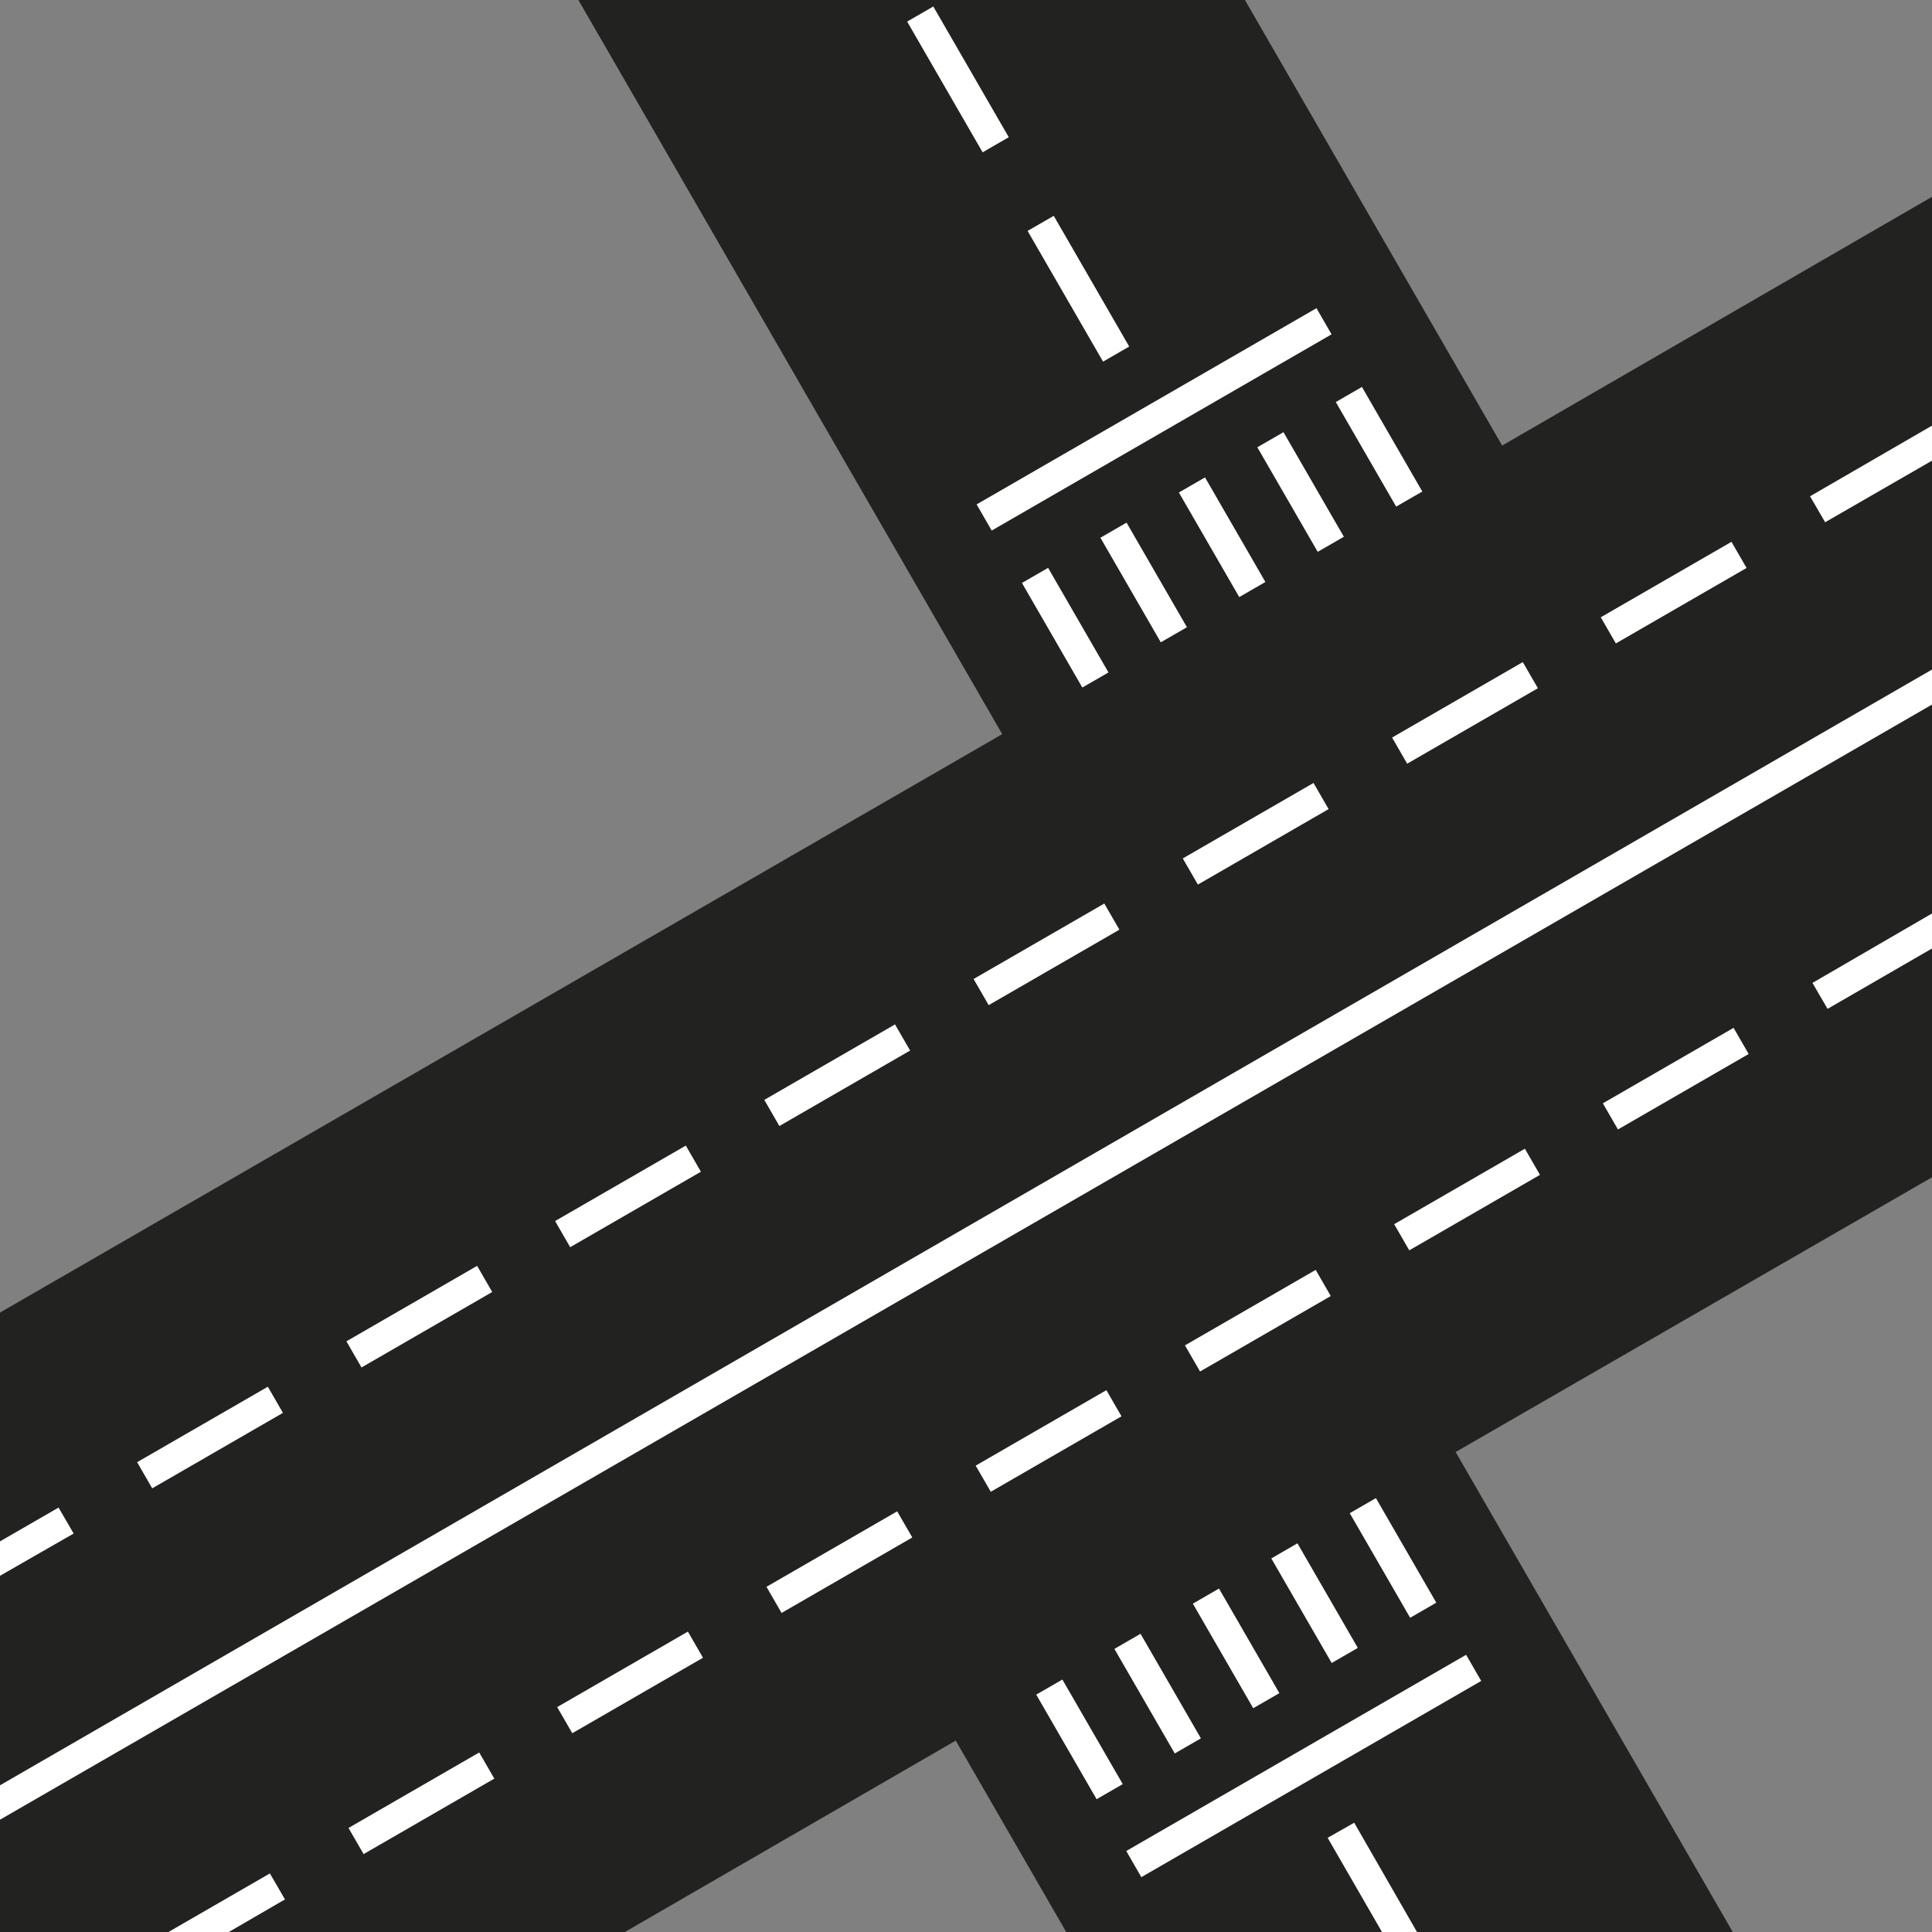 <svg xmlns="http://www.w3.org/2000/svg" viewBox="0 0 32 32"><rect x="0" y="0" width="32" height="32" fill="#808080" stroke="none"/><defs><style>.cls-1{fill:#222220;}.cls-2{fill:#fff;}</style></defs><title>amd-redes-viales</title><g id="Capa_2" data-name="Capa 2"><g id="Capa_1-2" data-name="Capa 1"><polygon class="cls-1" points="20.62 0 9.58 0 16.6 12.16 0 21.74 0 32 10.35 32 15.83 28.83 17.66 32 28.7 32 24.11 24.05 32 19.5 32 3.26 24.88 7.38 20.62 0"/><rect class="cls-2" x="18.17" y="27.81" width="2" height="0.5" transform="translate(33.89 -2.58) rotate(60)"/><rect class="cls-2" x="16.88" y="28.56" width="2" height="0.5" transform="translate(33.89 -1.08) rotate(60)"/><rect class="cls-2" x="19.47" y="27.06" width="2" height="0.5" transform="translate(33.89 -4.08) rotate(60)"/><polygon class="cls-2" points="22.89 32 21.99 30.44 22.43 30.19 23.47 32 22.89 32"/><rect class="cls-2" x="20.77" y="26.31" width="2" height="0.5" transform="translate(33.89 -5.58) rotate(60)"/><rect class="cls-2" x="22.07" y="25.56" width="2" height="0.5" transform="translate(33.89 -7.08) rotate(60)"/><rect class="cls-2" x="17.94" y="9.4" width="2" height="0.5" transform="translate(17.83 -11.58) rotate(60)"/><rect class="cls-2" x="19.24" y="8.65" width="2" height="0.5" transform="translate(17.83 -13.08) rotate(60)"/><rect class="cls-2" x="16.64" y="10.15" width="2" height="0.5" transform="translate(17.83 -10.08) rotate(60)"/><rect class="cls-2" x="16.61" y="4.54" width="2.5" height="0.5" transform="translate(13.08 -13.08) rotate(60)"/><rect class="cls-2" x="14.61" y="1.07" width="2.5" height="0.5" transform="translate(9.08 -13.08) rotate(60)"/><rect class="cls-2" x="20.54" y="7.9" width="2" height="0.5" transform="translate(17.83 -14.58) rotate(60)"/><rect class="cls-2" x="21.84" y="7.15" width="2" height="0.5" transform="translate(17.83 -16.08) rotate(60)"/><polygon class="cls-2" points="32 11.67 0 30.14 0 29.57 32 11.09 32 11.67"/><rect class="cls-2" x="9.15" y="19.56" width="2.5" height="0.5" transform="translate(-8.51 7.86) rotate(-30)"/><rect class="cls-2" x="12.62" y="17.56" width="2.5" height="0.5" transform="translate(-7.05 9.32) rotate(-30)"/><rect class="cls-2" x="16.08" y="15.56" width="2.5" height="0.5" transform="translate(-5.58 10.78) rotate(-30)"/><rect class="cls-2" x="19.55" y="13.56" width="2.5" height="0.5" transform="translate(-4.12 12.25) rotate(-30)"/><rect class="cls-2" x="23.01" y="11.56" width="2.5" height="0.5" transform="translate(-2.65 13.71) rotate(-30)"/><polygon class="cls-2" points="32 7.63 30.23 8.65 29.98 8.22 32 7.05 32 7.63"/><rect class="cls-2" x="26.47" y="9.56" width="2.5" height="0.5" transform="translate(-1.19 15.18) rotate(-30)"/><rect class="cls-2" x="5.69" y="21.56" width="2.5" height="0.5" transform="translate(-9.97 6.39) rotate(-30)"/><rect class="cls-2" x="2.23" y="23.56" width="2.5" height="0.5" transform="translate(-11.44 4.93) rotate(-30)"/><polygon class="cls-2" points="1.22 25.4 0 26.1 0 25.53 0.97 24.97 1.22 25.4"/><rect class="cls-2" x="12.65" y="25.62" width="2.5" height="0.5" transform="translate(-11.07 10.42) rotate(-30)"/><rect class="cls-2" x="16.12" y="23.62" width="2.5" height="0.5" transform="translate(-9.61 11.88) rotate(-30)"/><rect class="cls-2" x="19.58" y="21.62" width="2.5" height="0.5" transform="translate(-8.14 13.35) rotate(-30)"/><rect class="cls-2" x="23.05" y="19.62" width="2.5" height="0.5" transform="translate(-6.68 14.81) rotate(-30)"/><rect class="cls-2" x="26.51" y="17.62" width="2.5" height="0.5" transform="translate(-5.22 16.27) rotate(-30)"/><polygon class="cls-2" points="32 15.71 30.27 16.71 30.02 16.28 32 15.13 32 15.71"/><rect class="cls-2" x="9.19" y="27.62" width="2.5" height="0.5" transform="translate(-12.54 8.95) rotate(-30)"/><rect class="cls-2" x="5.73" y="29.62" width="2.5" height="0.5" transform="translate(-14 7.49) rotate(-30)"/><polygon class="cls-2" points="4.72 31.46 3.79 32 2.79 32 4.47 31.03 4.72 31.46"/><rect class="cls-2" x="15.86" y="6.7" width="6.5" height="0.5" transform="translate(39.14 3.41) rotate(150)"/><rect class="cls-2" x="18.35" y="29.01" width="6.5" height="0.5" transform="translate(54.93 43.79) rotate(150)"/></g></g></svg>
